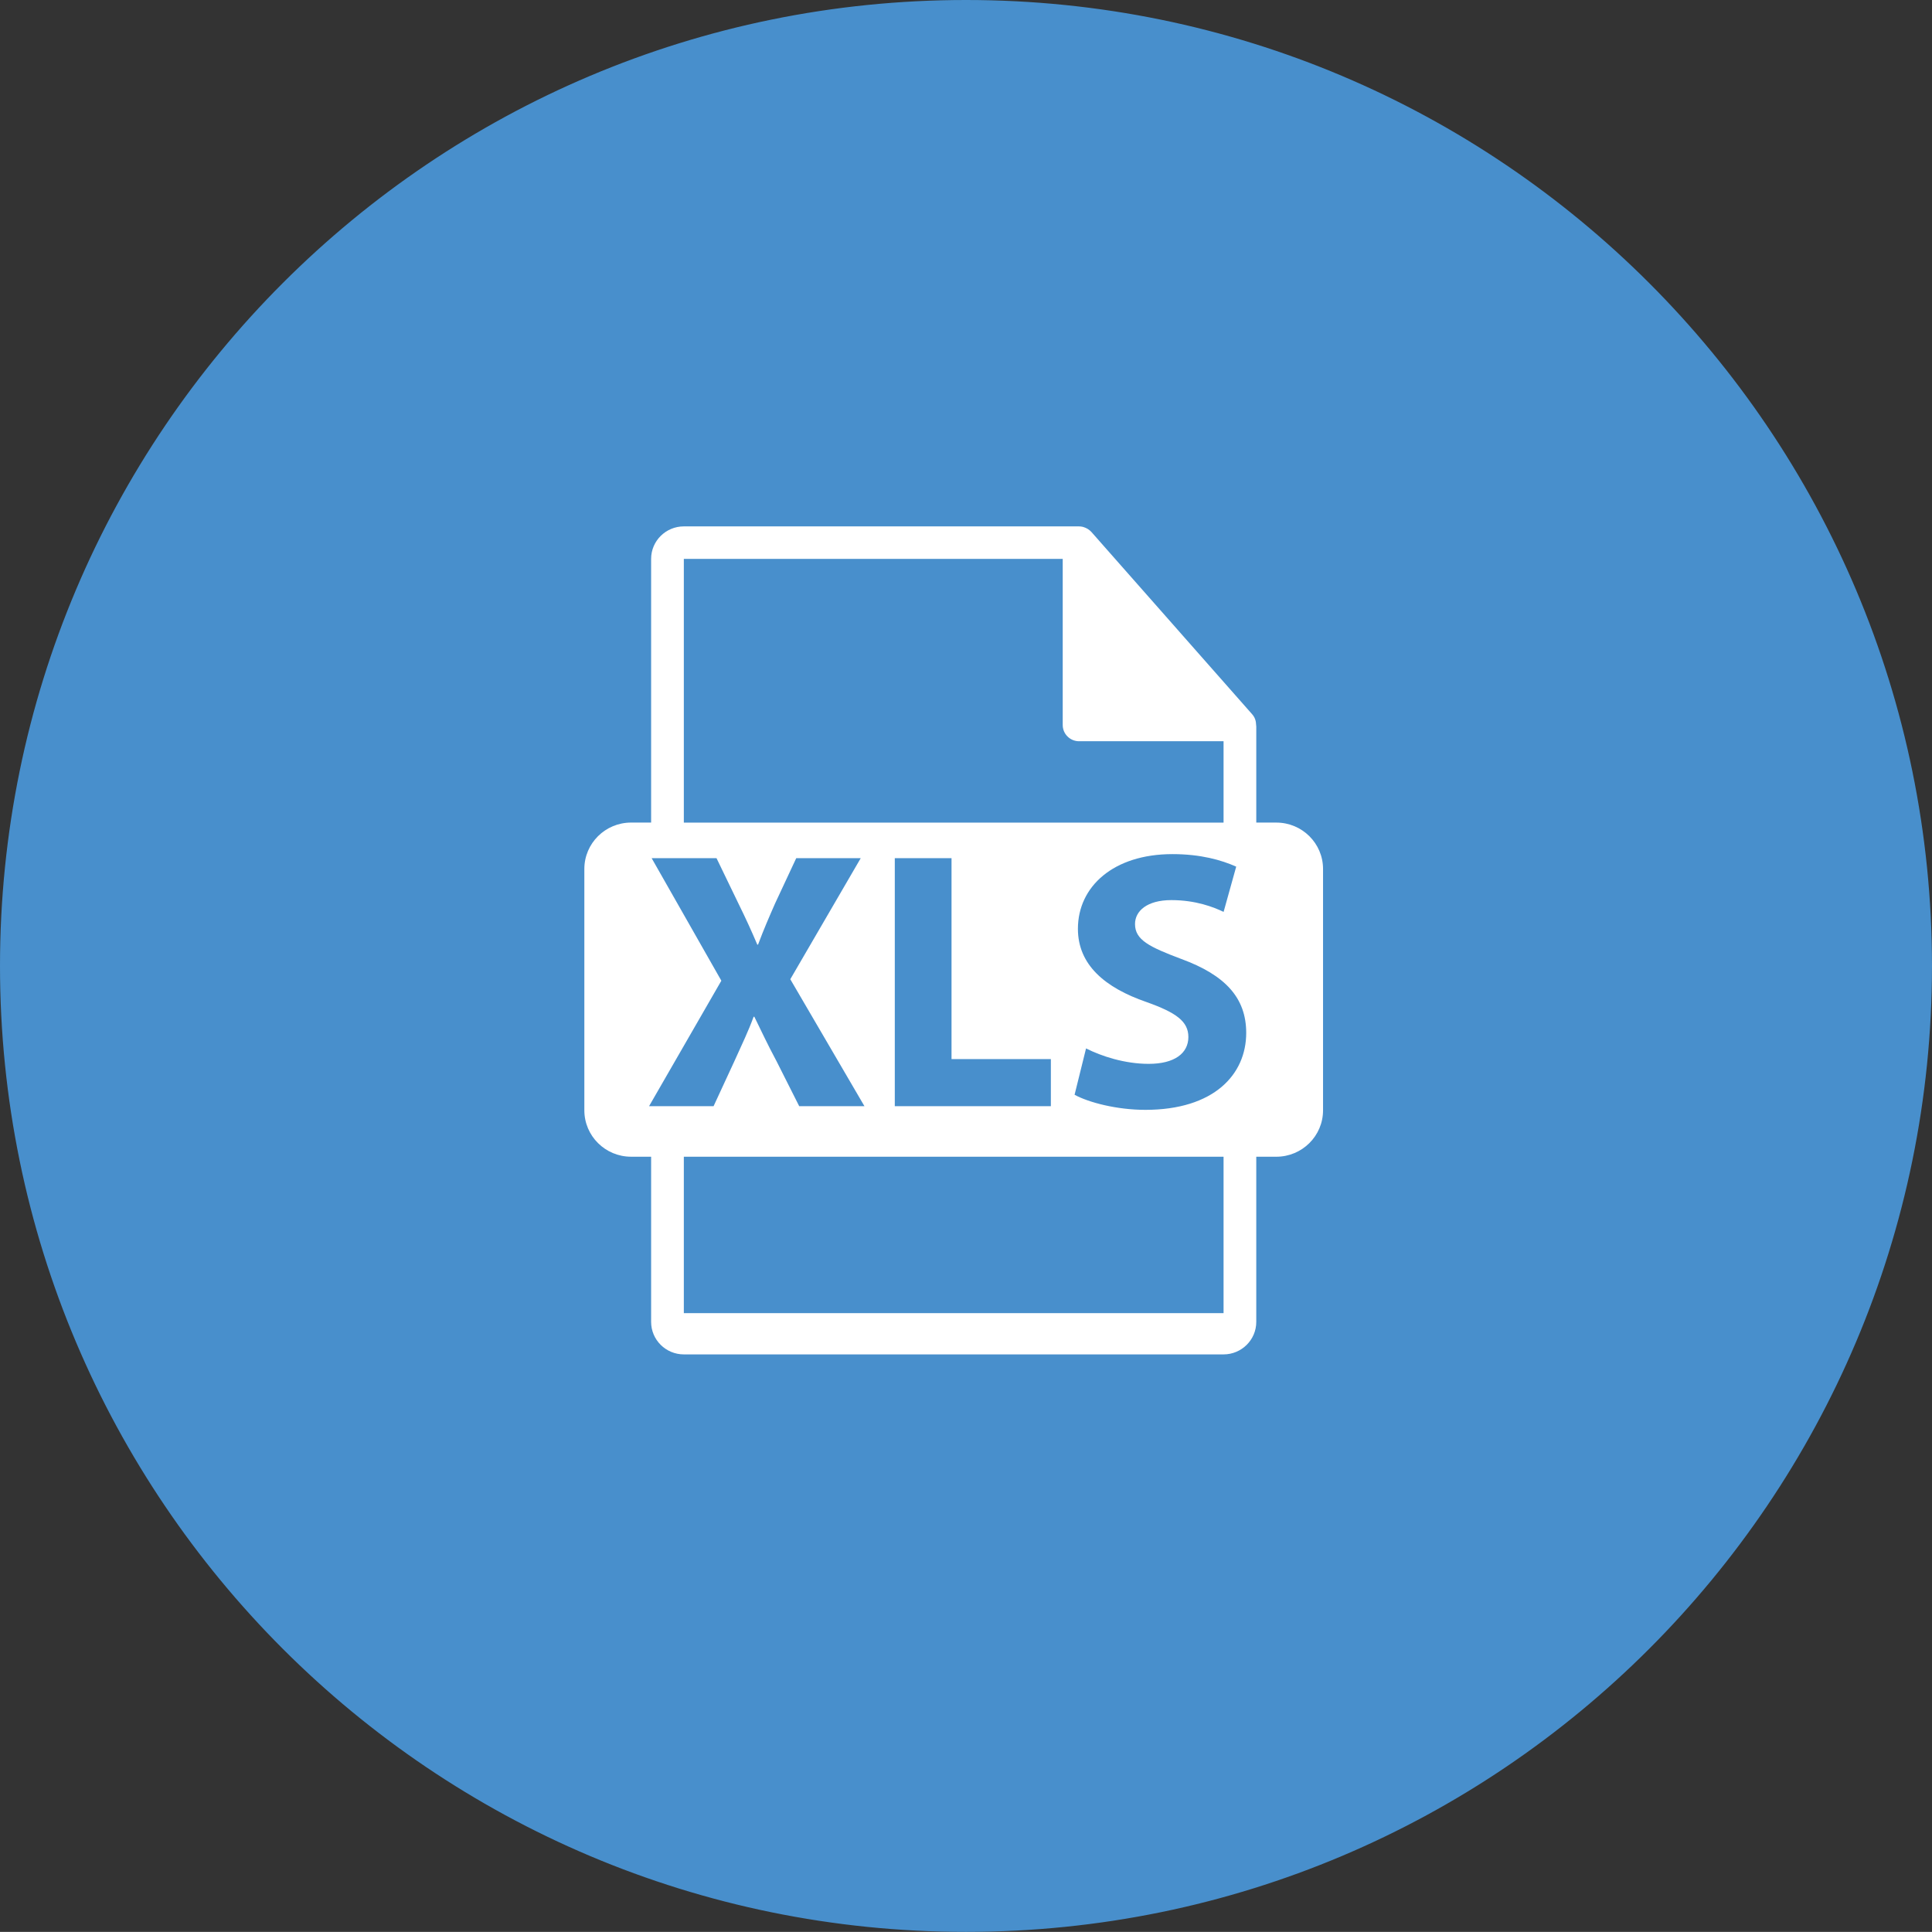 <?xml version="1.0" encoding="iso-8859-1"?>
<!-- Generator: Adobe Illustrator 19.1.0, SVG Export Plug-In . SVG Version: 6.00 Build 0)  -->
<svg version="1.1" xmlns="http://www.w3.org/2000/svg" xmlns:xlink="http://www.w3.org/1999/xlink" x="0px" y="0px"
	 viewBox="0 0 145.009 145" style="enable-background:new 0 0 145.009 145;" xml:space="preserve">
<rect x="0" y="0" width="145.009" height="145" fill="#333333" stroke="none"/>
<g id="xls_x5F_unread">
	<g id="shape_22_">
		<g>
			<path style="fill:#488FCC;" d="M72.504,144.75c-39.841,0-72.254-32.411-72.254-72.25c0-39.838,32.413-72.25,72.254-72.25
				s72.254,32.411,72.254,72.25C144.759,112.339,112.346,144.75,72.504,144.75z"/>
		</g>
		<g>
			<path style="fill:#488FCC;" d="M72.504,0.5c39.703,0,72.004,32.299,72.004,71.999c0,39.701-32.301,72.001-72.004,72.001
				S0.5,112.201,0.5,72.499C0.5,32.799,32.801,0.5,72.504,0.5 M72.504,0C32.461,0,0,32.459,0,72.499
				C0,112.541,32.461,145,72.504,145c40.043,0,72.504-32.459,72.504-72.501C145.009,32.459,112.547,0,72.504,0L72.504,0z"/>
		</g>
	</g>
	<g id="xls_icon_2_">
		<g>
			<path style="fill:#FFFFFF;" d="M95.795,61.74h-1.503v-7.201c0-0.045-0.007-0.089-0.013-0.135
				c-0.002-0.286-0.095-0.566-0.292-0.789L81.916,39.927c-0.004-0.004-0.007-0.006-0.01-0.01c-0.072-0.079-0.156-0.146-0.244-0.203
				c-0.026-0.017-0.053-0.032-0.08-0.047c-0.077-0.042-0.158-0.076-0.242-0.102c-0.023-0.005-0.043-0.015-0.066-0.021
				c-0.091-0.021-0.186-0.035-0.282-0.035H51.326c-1.355,0-2.455,1.094-2.455,2.437v19.793h-1.503c-1.938,0-3.509,1.559-3.509,3.483
				v18.114c0,1.923,1.571,3.483,3.509,3.483h1.503v12.4c0,1.343,1.1,2.437,2.455,2.437h40.51c1.353,0,2.455-1.094,2.455-2.437V86.82
				h1.503c1.937,0,3.509-1.561,3.509-3.483V65.223C99.303,63.298,97.733,61.74,95.795,61.74z M51.326,41.947h28.438v12.469
				c0,0.673,0.55,1.219,1.227,1.219h10.845v6.106h-40.51V41.947z M78.874,79.49v3.535H67.16V64.412h4.258V79.49H78.874z
				 M48.717,83.025l5.425-9.417l-5.231-9.196h4.869l1.641,3.396c0.557,1.132,0.974,2.044,1.42,3.093h0.055
				c0.446-1.188,0.807-2.016,1.28-3.093l1.586-3.396h4.841l-5.286,9.086l5.565,9.527h-4.897l-1.697-3.368
				c-0.695-1.299-1.141-2.265-1.669-3.342h-0.056c-0.39,1.078-0.862,2.044-1.446,3.342l-1.558,3.368H48.717z M91.836,98.56h-40.51
				V86.82h40.51V98.56z M85.966,83.301c-2.141,0-4.256-0.553-5.312-1.132l0.861-3.479c1.141,0.579,2.894,1.159,4.703,1.159
				c1.948,0,2.977-0.8,2.977-2.015c0-1.16-0.89-1.824-3.144-2.624c-3.116-1.077-5.147-2.79-5.147-5.497
				c0-3.175,2.671-5.606,7.096-5.606c2.114,0,3.672,0.443,4.785,0.94l-0.946,3.396c-0.751-0.359-2.087-0.884-3.923-0.884
				c-1.836,0-2.726,0.828-2.726,1.795c0,1.188,1.056,1.713,3.477,2.624c3.311,1.215,4.869,2.927,4.869,5.55
				C93.535,80.65,91.115,83.301,85.966,83.301z"/>
		</g>
	</g>
</g>
<g id="Layer_1">
</g>
</svg>
